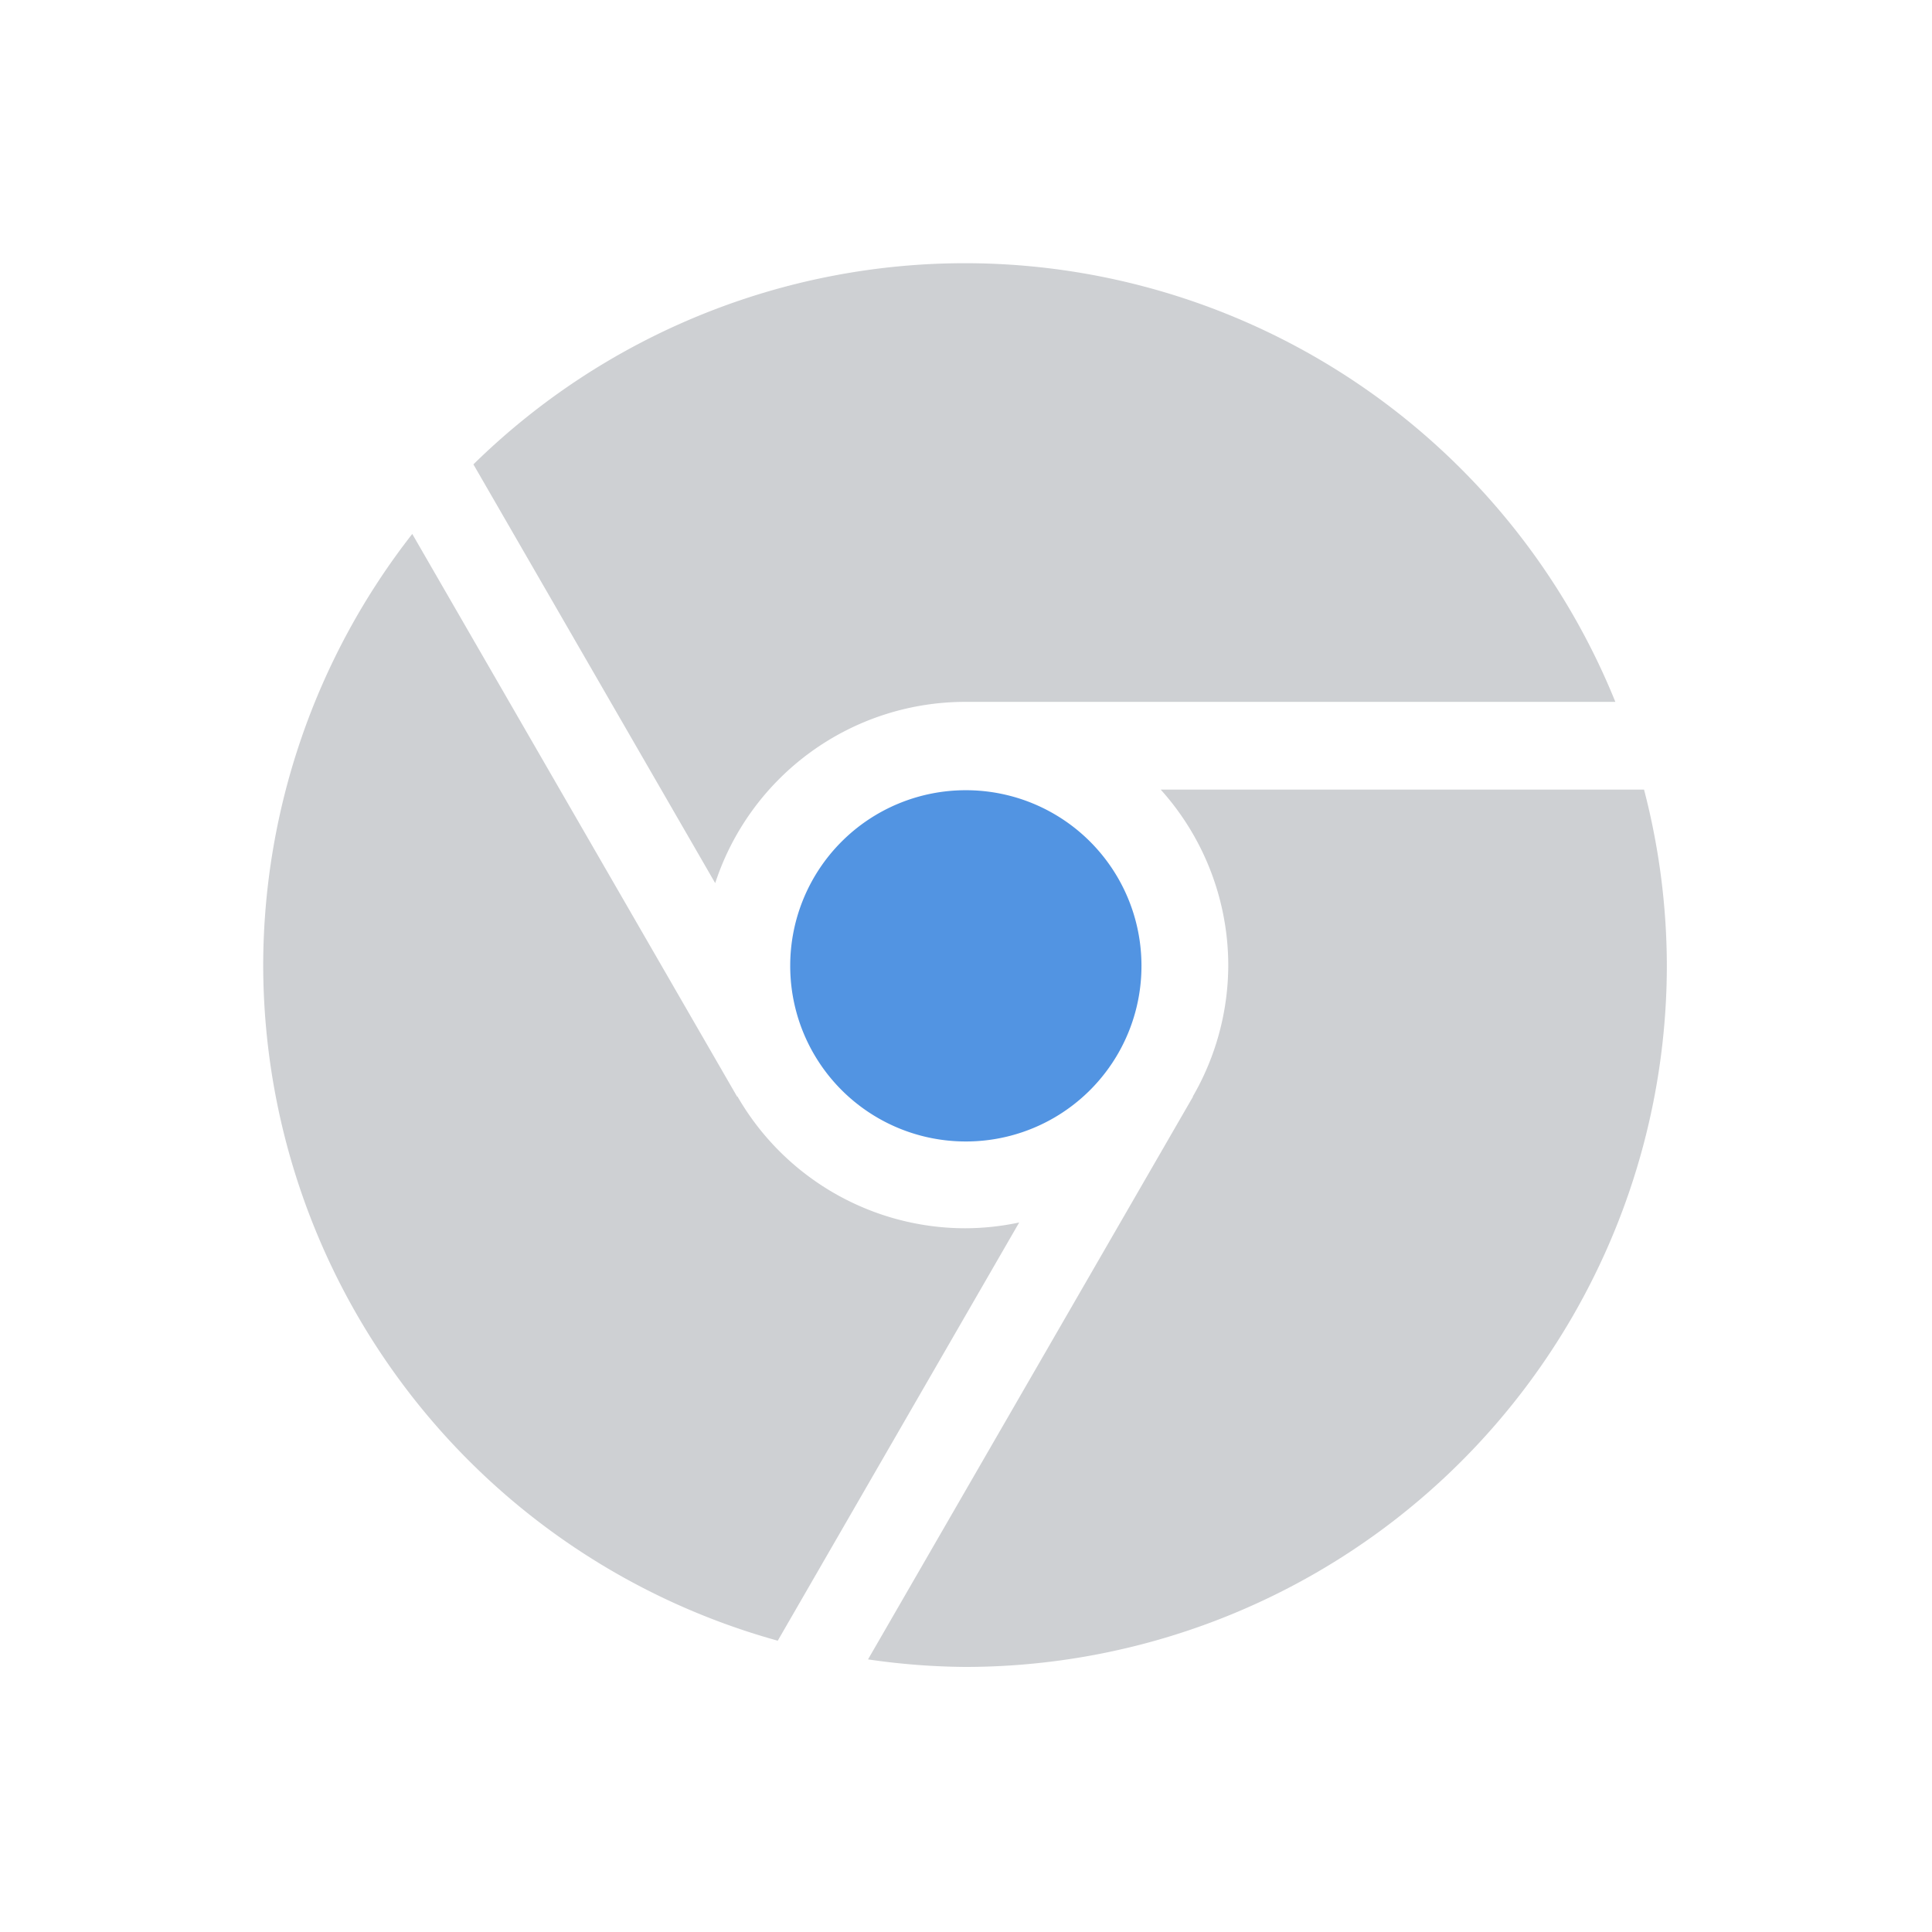 <?xml version="1.0"?>
<svg xmlns="http://www.w3.org/2000/svg" height="22" viewBox="0 0 6.21 6.21" width="22" version="1.1" id="svg2">
 <defs id="defs10">
  <style type="text/css" id="current-color-scheme">
   .ColorScheme-Text { color:#5c616c; } .ColorScheme-Highlight { color:#5294e2; } .ColorScheme-ButtonBackground { color:#5c616c; }
  </style>
 </defs>
 <path opacity=".3" style="fill:currentColor" d="m11 3a8 8 0 0 0 -5.604 2.293l2.756 4.773a3 3 0 0 1 2.848 -2.066h7.412a8 8 0 0 0 -7.412 -5zm-6.301 3.086a8 8 0 0 0 -1.699 4.914 8 8 0 0 0 5.865 7.701l2.752-4.767a3 3 0 0 1 -0.617 0.066 3 3 0 0 1 -2.594 -1.502l-0.004 0.002-3.703-6.414zm8.531 2.914a3 3 0 0 1 0.77 2 3 3 0 0 1 -0.404 1.498l0.002 0.002-3.704 6.414a8 8 0 0 0 1.105 0.086 8 8 0 0 0 8 -8 8 8 0 0 0 -0.26 -2h-5.51z" transform="scale(.282)" id="path4" class="ColorScheme-Text"/>
 <path style="fill:currentColor" d="m3.104 2.54a0.564 0.564 0 0 0 -0.564 0.564 0.564 0.564 0 0 0 0.564 0.565 0.564 0.564 0 0 0 0.565 -0.565 0.564 0.564 0 0 0 -0.565 -0.564z" id="path6" class="ColorScheme-Highlight"/>
</svg>
